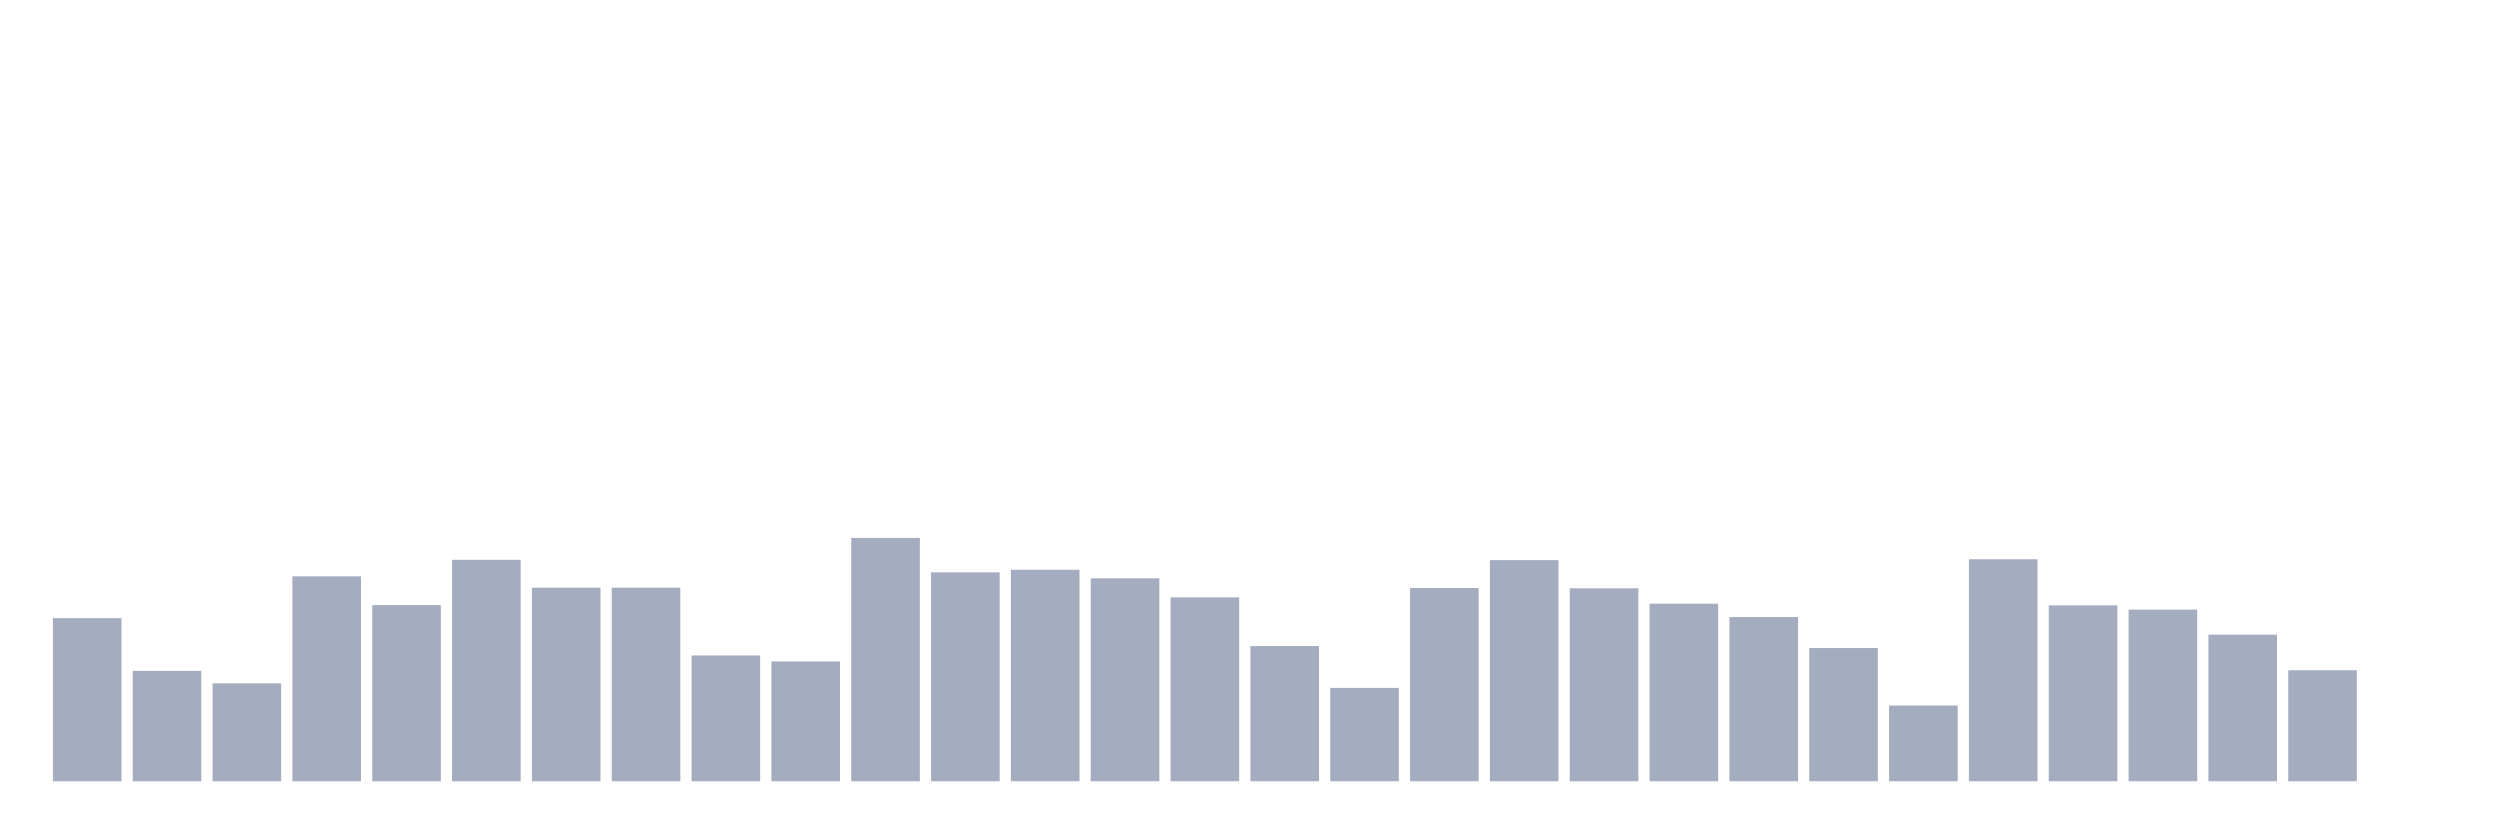 <svg xmlns="http://www.w3.org/2000/svg" viewBox="0 0 480 160"><g transform="translate(10,10)"><rect class="bar" x="0.153" width="13.175" y="108.689" height="31.311" fill="rgb(164,173,192)"></rect><rect class="bar" x="15.482" width="13.175" y="118.798" height="21.202" fill="rgb(164,173,192)"></rect><rect class="bar" x="30.81" width="13.175" y="121.202" height="18.798" fill="rgb(164,173,192)"></rect><rect class="bar" x="46.138" width="13.175" y="100.656" height="39.344" fill="rgb(164,173,192)"></rect><rect class="bar" x="61.466" width="13.175" y="106.175" height="33.825" fill="rgb(164,173,192)"></rect><rect class="bar" x="76.794" width="13.175" y="97.486" height="42.514" fill="rgb(164,173,192)"></rect><rect class="bar" x="92.123" width="13.175" y="102.842" height="37.158" fill="rgb(164,173,192)"></rect><rect class="bar" x="107.451" width="13.175" y="102.842" height="37.158" fill="rgb(164,173,192)"></rect><rect class="bar" x="122.779" width="13.175" y="115.847" height="24.153" fill="rgb(164,173,192)"></rect><rect class="bar" x="138.107" width="13.175" y="116.995" height="23.005" fill="rgb(164,173,192)"></rect><rect class="bar" x="153.436" width="13.175" y="93.279" height="46.721" fill="rgb(164,173,192)"></rect><rect class="bar" x="168.764" width="13.175" y="99.891" height="40.109" fill="rgb(164,173,192)"></rect><rect class="bar" x="184.092" width="13.175" y="99.399" height="40.601" fill="rgb(164,173,192)"></rect><rect class="bar" x="199.42" width="13.175" y="101.038" height="38.962" fill="rgb(164,173,192)"></rect><rect class="bar" x="214.748" width="13.175" y="104.699" height="35.301" fill="rgb(164,173,192)"></rect><rect class="bar" x="230.077" width="13.175" y="114.044" height="25.956" fill="rgb(164,173,192)"></rect><rect class="bar" x="245.405" width="13.175" y="122.077" height="17.923" fill="rgb(164,173,192)"></rect><rect class="bar" x="260.733" width="13.175" y="102.896" height="37.104" fill="rgb(164,173,192)"></rect><rect class="bar" x="276.061" width="13.175" y="97.541" height="42.459" fill="rgb(164,173,192)"></rect><rect class="bar" x="291.39" width="13.175" y="102.951" height="37.049" fill="rgb(164,173,192)"></rect><rect class="bar" x="306.718" width="13.175" y="105.902" height="34.098" fill="rgb(164,173,192)"></rect><rect class="bar" x="322.046" width="13.175" y="108.47" height="31.53" fill="rgb(164,173,192)"></rect><rect class="bar" x="337.374" width="13.175" y="114.426" height="25.574" fill="rgb(164,173,192)"></rect><rect class="bar" x="352.702" width="13.175" y="125.464" height="14.536" fill="rgb(164,173,192)"></rect><rect class="bar" x="368.031" width="13.175" y="97.377" height="42.623" fill="rgb(164,173,192)"></rect><rect class="bar" x="383.359" width="13.175" y="106.23" height="33.77" fill="rgb(164,173,192)"></rect><rect class="bar" x="398.687" width="13.175" y="107.049" height="32.951" fill="rgb(164,173,192)"></rect><rect class="bar" x="414.015" width="13.175" y="111.858" height="28.142" fill="rgb(164,173,192)"></rect><rect class="bar" x="429.344" width="13.175" y="118.689" height="21.311" fill="rgb(164,173,192)"></rect><rect class="bar" x="444.672" width="13.175" y="140" height="0" fill="rgb(164,173,192)"></rect></g></svg>